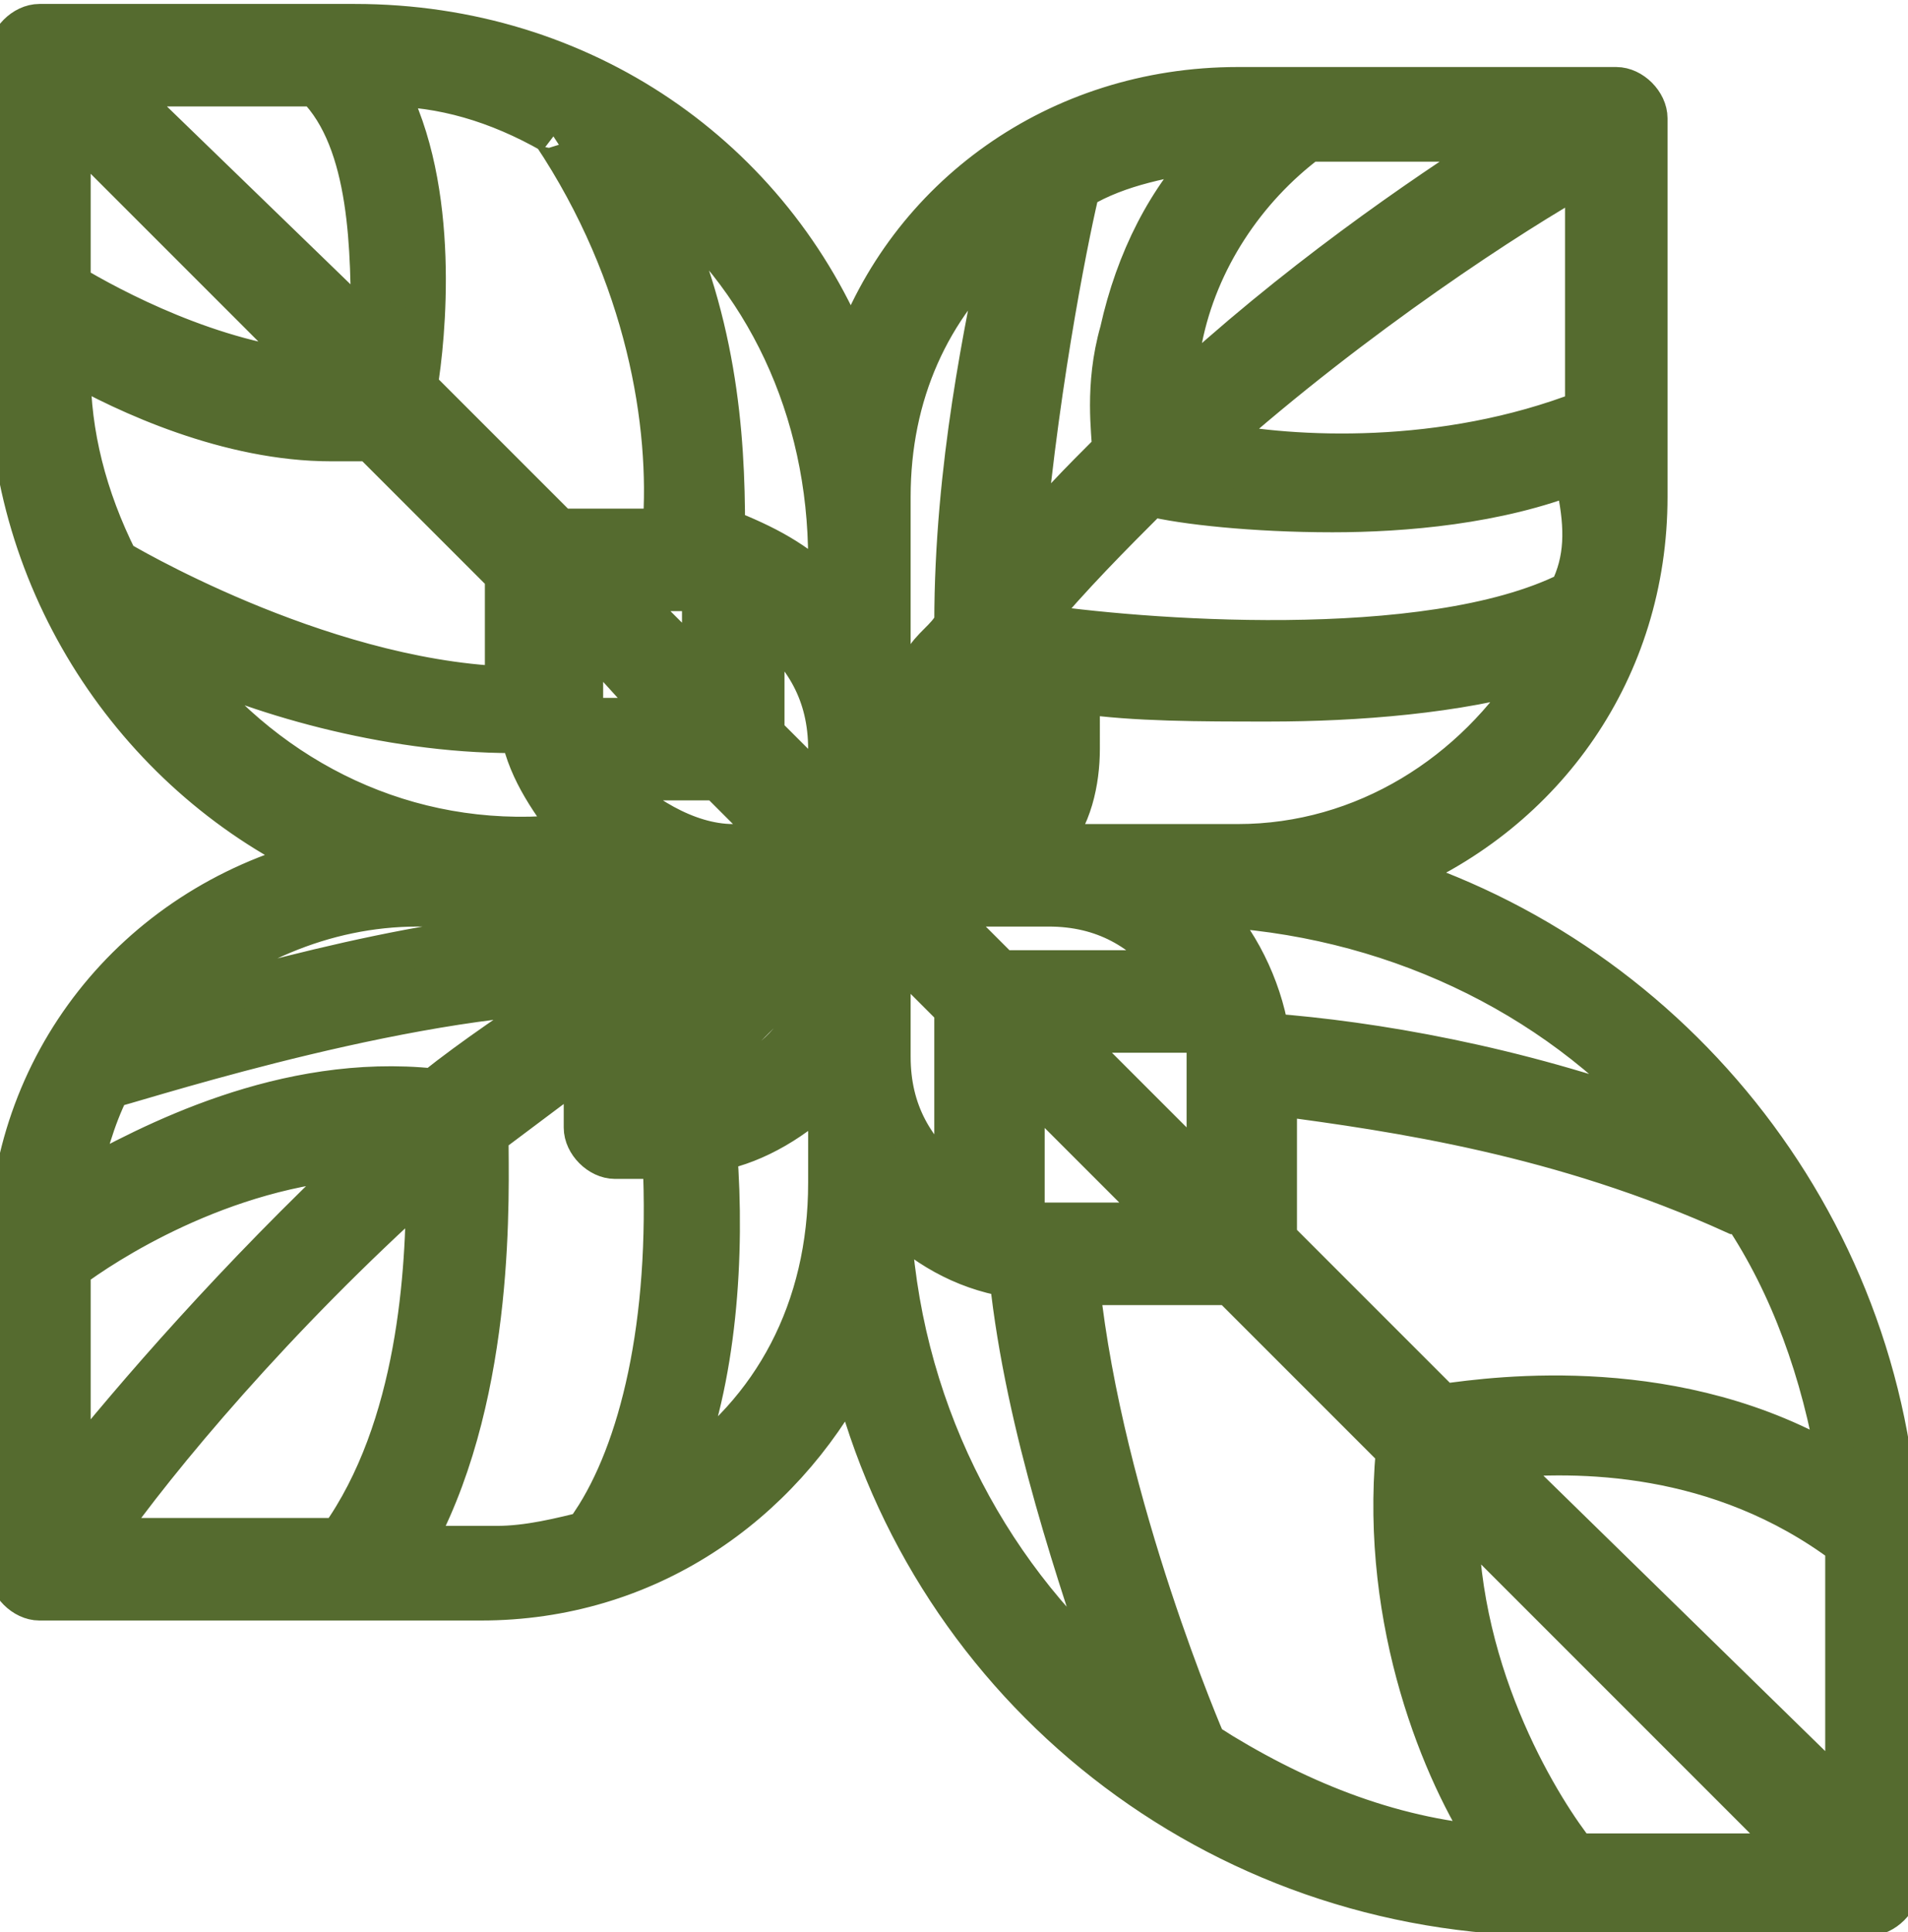 <?xml version="1.0" encoding="utf-8"?>
<!-- Generator: Adobe Illustrator 27.2.0, SVG Export Plug-In . SVG Version: 6.00 Build 0)  -->
<svg version="1.1" id="Слой_1" xmlns="http://www.w3.org/2000/svg" xmlns:xlink="http://www.w3.org/1999/xlink" x="0px" y="0px"
	 viewBox="0 0 24.2 24.5" style="enable-background:new 0 0 24.2 24.5;" xml:space="preserve"
	 stroke-width="0.5" stroke="#556B2F" fill="#556B2F">
<g>
	<g>
		<g>
			<path d="M0.5,20.3h5.6c2.1,0,3.8-1.2,4.7-2.9c1,4,4.6,6.9,8.9,6.9h4c0.2,0,0.4-0.2,0.4-0.4v-4c0-4.1-2.7-7.6-6.4-8.8
				c1.9-0.8,3.2-2.6,3.2-4.8V1.5c0-0.2-0.2-0.4-0.4-0.4h-4.8c-2.3,0-4.2,1.4-4.9,3.4C9.8,2,7.4,0.3,4.5,0.3h-4
				c-0.2,0-0.4,0.2-0.4,0.4v4c0,2.7,1.6,5.1,3.9,6.2c-2.3,0.6-3.9,2.6-3.9,5v4C0.1,20.1,0.3,20.3,0.5,20.3z M1.4,13.8L1.4,13.8
				c0.1,0,3.4-1.1,5.8-1.2C6.6,13,6,13.4,5.5,13.8C3.6,13.6,1.9,14.5,1,15C1.1,14.6,1.2,14.2,1.4,13.8z M7.7,9.9h1.4l0.8,0.8H9.3
				C8.7,10.7,8.1,10.3,7.7,9.9z M1.5,7.1L1.5,7.1L1.5,7.1C1.1,6.3,0.9,5.5,0.9,4.7V4.6c0.7,0.4,2,1,3.3,1c0.2,0,0.4,0,0.5,0l1.7,1.7
				v1.4C4,8.6,1.5,7.1,1.5,7.1z M4,1.1c0.7,0.7,0.7,2.1,0.7,3.1L1.5,1.1H4z M7,1.7L7,1.7L7,1.7c1.2,1.8,1.5,3.7,1.4,5H7.1L5.3,4.9
				c0.1-0.6,0.3-2.5-0.4-3.8C5.6,1.1,6.3,1.3,7,1.7C6.9,1.6,7,1.6,7,1.7z M19.9,7.5c-1.8,0.9-5.5,0.6-6.8,0.4c0.5-0.6,1-1.1,1.5-1.6
				c0.4,0.1,1.3,0.2,2.3,0.2C17.8,6.5,19,6.4,20,6v0.2C20.1,6.7,20.1,7.1,19.9,7.5z M22,15.4L22,15.4h0.1c0.6,0.9,1,2,1.2,3.2
				c-2-1.2-4.3-0.9-5-0.8l-2.1-2.1v-1.8C17.7,14.1,19.8,14.4,22,15.4z M15.3,22.1c0,0-1.3-3-1.6-5.8h1.9l2.1,2.1
				c-0.2,2.2,0.6,4.1,1.2,5C17.6,23.3,16.4,22.8,15.3,22.1C15.3,22.2,15.3,22.1,15.3,22.1z M8.7,13.8l1.8-1.8
				C10.4,13,9.7,13.8,8.7,13.8z M11.3,12l0.8,0.8V15c-0.5-0.4-0.8-0.9-0.8-1.6V12z M14.8,15.5h-1.4c-0.1,0-0.3,0-0.4,0v-1.8
				L14.8,15.5z M18.5,19.2l4.3,4.3H20C19.6,23,18.5,21.3,18.5,19.2z M19,18.5c1-0.1,2.8-0.1,4.4,1.1c0,0.1,0,0.1,0,0.2v3L19,18.5z
				 M13.5,13.1h1.8c0,0.1,0,0.3,0,0.4v1.4L13.5,13.1z M14.9,12.3h-2.2l-0.8-0.8h1.4C14,11.5,14.5,11.8,14.9,12.3z M11.9,10.6l1-1
				C12.8,10.2,12.4,10.6,11.9,10.6z M20.1,5.2c-1.8,0.7-3.7,0.6-4.7,0.4c1.8-1.6,3.8-2.9,4.7-3.4V5.2z M14.9,5c0-0.2,0-0.4,0.1-0.7
				c0.2-1,0.8-1.9,1.6-2.5h2.5C18,2.5,16.4,3.6,14.9,5z M14.2,4.2c-0.2,0.7-0.1,1.3-0.1,1.5c-0.4,0.4-0.8,0.8-1.1,1.2
				c0.2-2.2,0.6-4.1,0.7-4.5c0.5-0.3,1.1-0.4,1.7-0.5C14.8,2.5,14.4,3.3,14.2,4.2z M12.3,9.1l-1,1C11.4,9.6,11.8,9.1,12.3,9.1z
				 M10.5,10.1L9.7,9.3V7.9c0.5,0.4,0.8,0.9,0.8,1.6V10.1z M7.9,7.5h0.6c0.1,0,0.3,0,0.4,0v1L7.9,7.5z M4,4.7
				C2.7,4.6,1.4,3.9,0.9,3.6v-2L4,4.7z M8.4,9.1h-1c0-0.1,0-0.3,0-0.4V8L8.4,9.1z M9.9,11.5l-1.8,1.8C8.2,12.3,9,11.5,9.9,11.5z
				 M4.3,19.5h-3c0.7-1,2.2-2.8,4.1-4.5C5.4,16.1,5.3,18.1,4.3,19.5z M0.9,16.1c0.4-0.3,1.9-1.3,3.7-1.4c-1.6,1.5-2.9,3-3.7,4
				C0.9,18.7,0.9,16.1,0.9,16.1z M5.3,19.5c1-1.9,0.9-4.4,0.9-5.1c0.4-0.3,0.8-0.6,1.2-0.9v0.8c0,0.2,0.2,0.4,0.4,0.4h0.6
				c0.1,2.1-0.3,3.7-0.9,4.6c0,0,0,0,0,0.1c-0.4,0.1-0.8,0.2-1.2,0.2h-1V19.5z M8.6,18.7c0.5-1.2,0.6-2.8,0.5-4.1
				c0.5-0.1,1-0.4,1.4-0.8V15C10.5,16.6,9.8,17.9,8.6,18.7z M11.3,15.4c0.4,0.4,0.9,0.7,1.5,0.8c0.2,1.9,0.9,3.9,1.3,5.1
				C12.5,19.9,11.4,17.8,11.3,15.4z M21.1,14.2c-1.9-0.7-3.7-1-5-1.1c-0.1-0.6-0.4-1.2-0.8-1.6C17.6,11.6,19.7,12.6,21.1,14.2z
				 M15.7,10.7h-2.4c0.3-0.3,0.4-0.8,0.4-1.2V8.8c0.7,0.1,1.5,0.1,2.4,0.1c1.1,0,2.4-0.1,3.4-0.4C18.7,9.8,17.3,10.7,15.7,10.7z
				 M11.3,6.3c0-1.3,0.5-2.4,1.4-3.2c-0.2,1-0.6,2.8-0.6,4.8c-0.1,0.2-0.3,0.3-0.4,0.5c-0.2,0.1-0.3,0.1-0.4,0.2V6.3z M10.5,7.1v0.4
				c-0.4-0.4-0.8-0.6-1.3-0.8c0-1.2-0.1-2.7-0.9-4.3C9.7,3.5,10.5,5.2,10.5,7.1z M2.2,8.3c1,0.5,2.7,1,4.3,1h0.1
				c0.1,0.5,0.4,0.9,0.7,1.3H6.9C5,10.7,3.3,9.8,2.2,8.3z M5.3,11.5h2.8c-0.1,0.1-0.2,0.2-0.3,0.3c-1.8-0.1-4.3,0.6-5.7,1
				C3,12,4.1,11.5,5.3,11.5z"/>
		</g>
	</g>
</g>
</svg>
